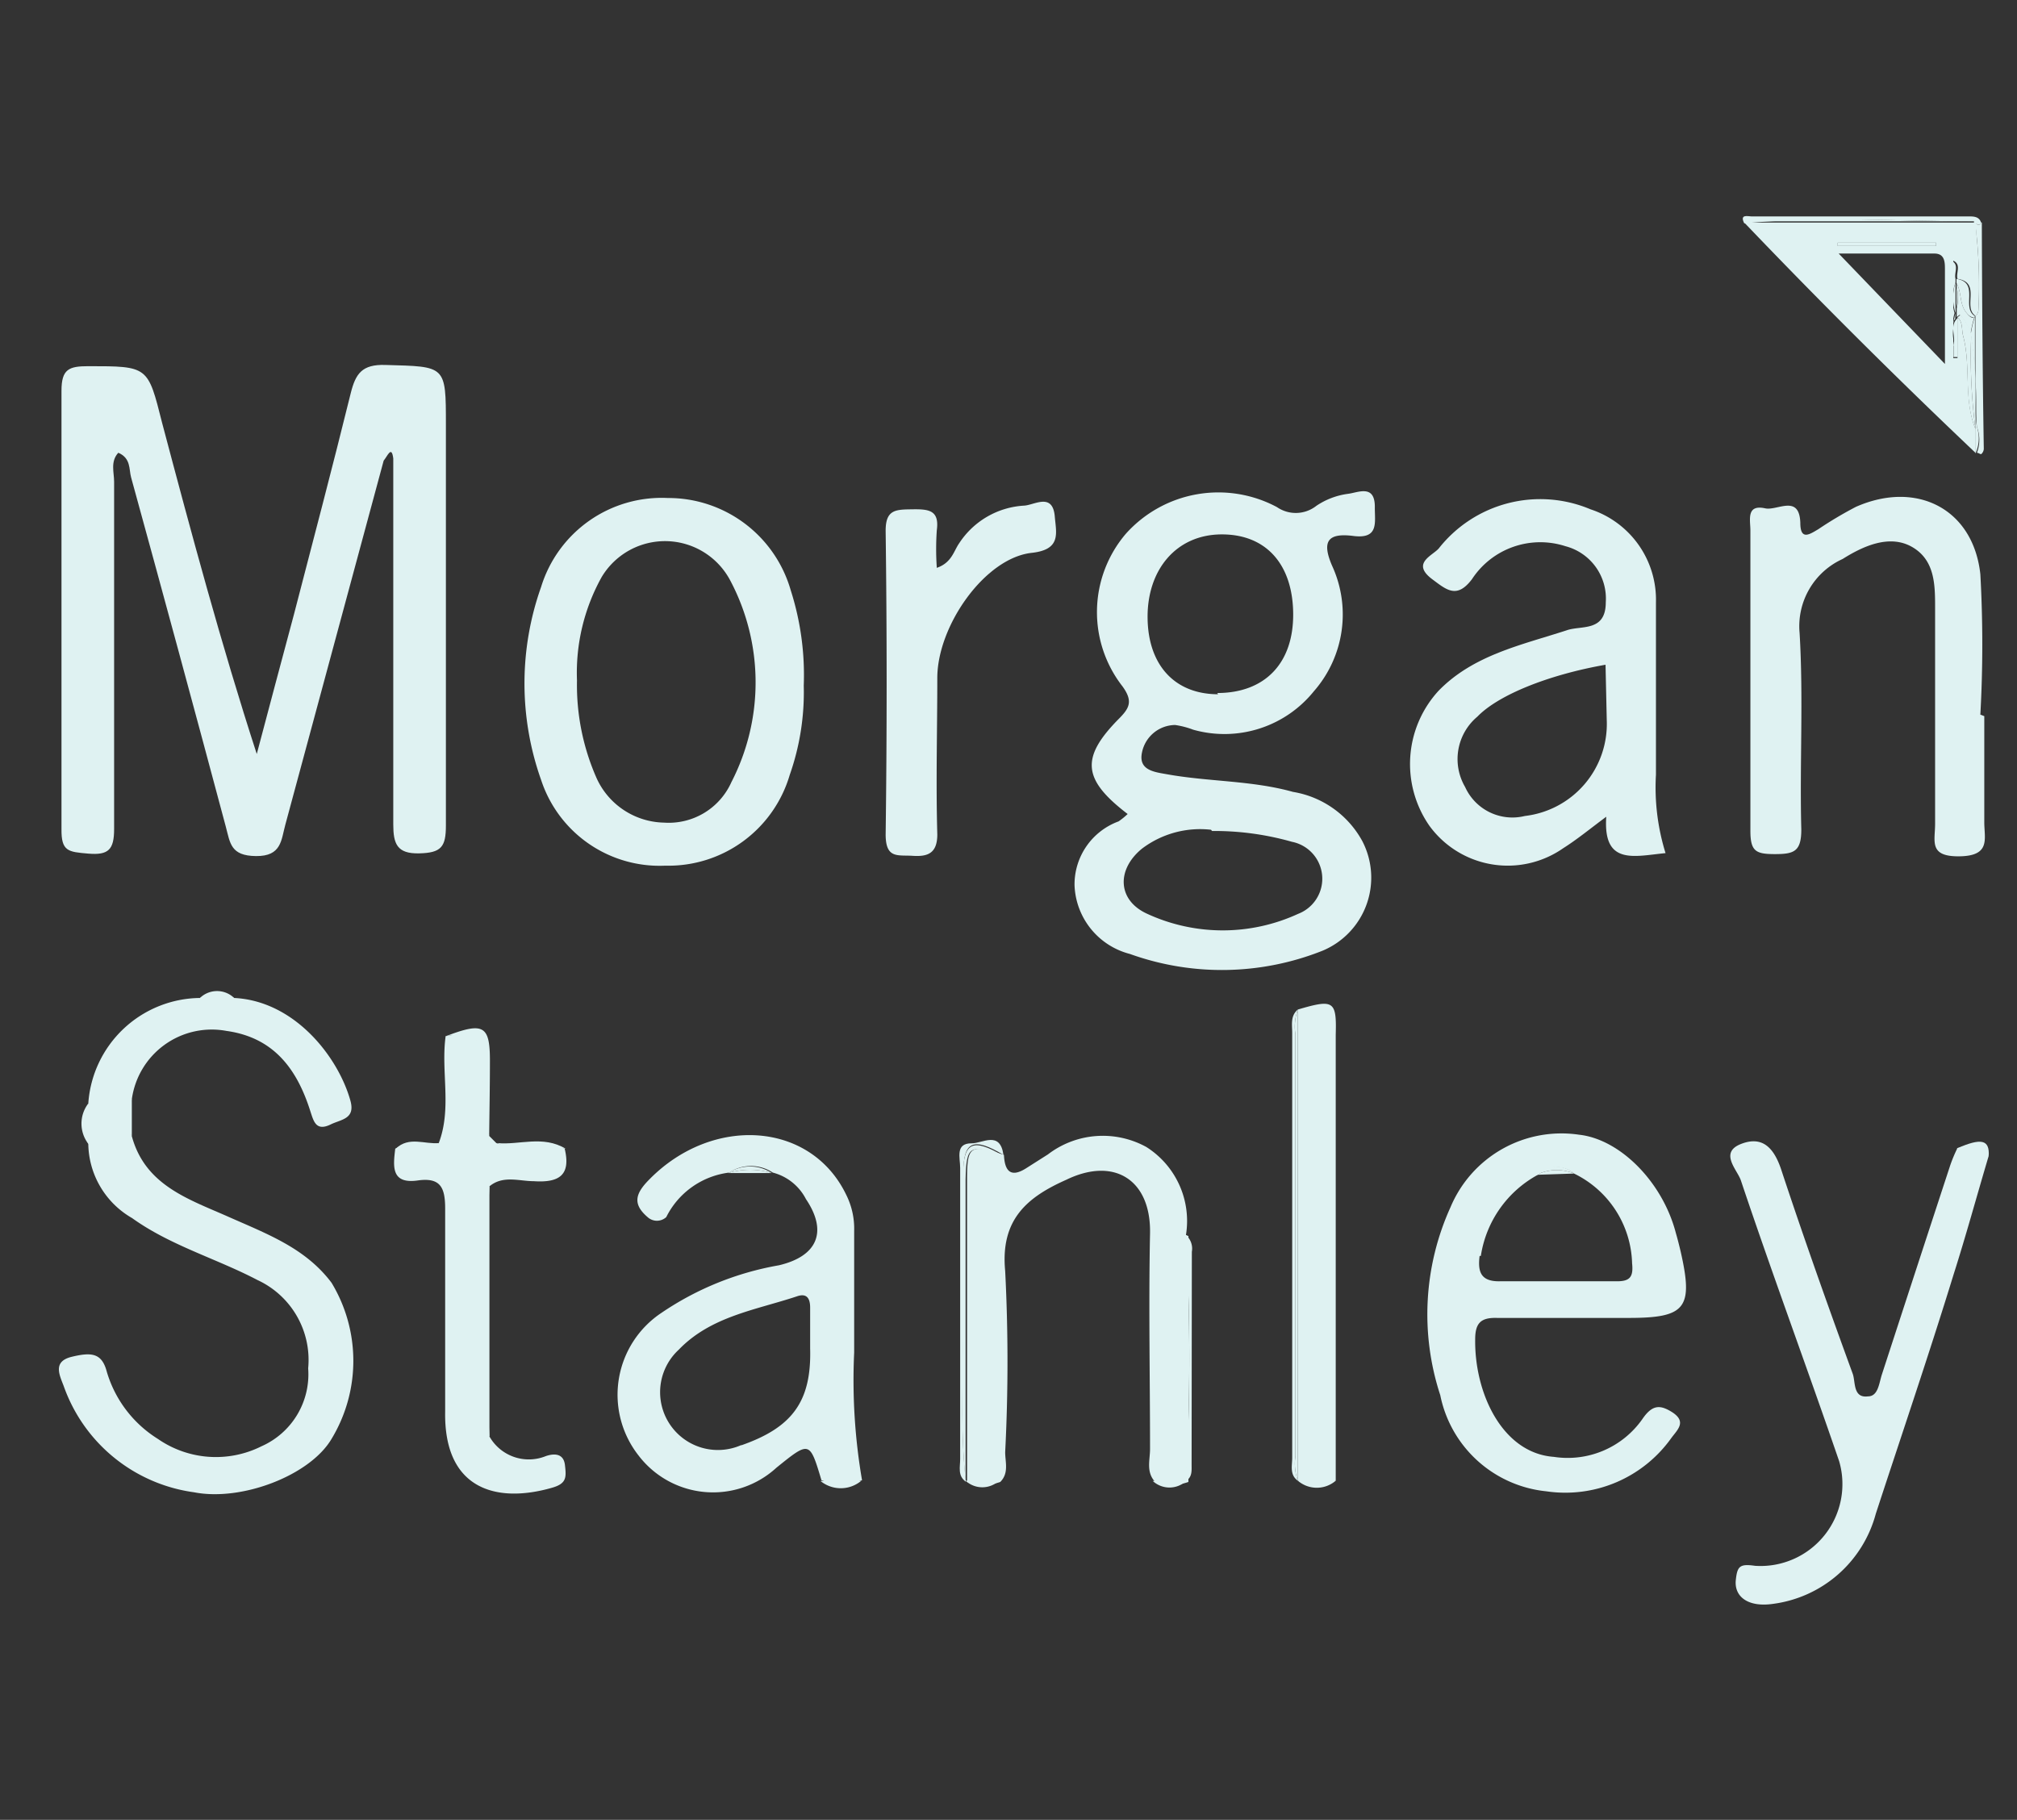 <svg xmlns="http://www.w3.org/2000/svg" viewBox="0 0 82.01 74"><rect x="0" y="0" width="82.01" height="74" fill="#333333" stroke="none"/><defs><style>.cls-1{fill:#dff2f2;}</style></defs><g id="Layer_2"><g id="morgan"><path class="cls-1" d="M15.6,18.73q-2,7.41-4,14.81c-.17.62-.15,1.28-1.19,1.27s-1.05-.53-1.23-1.2Q7.28,26.5,5.33,19.41c-.09-.32,0-.78-.52-1-.33.36-.17.8-.17,1.18,0,4.71,0,9.41,0,14.12,0,.84-.23,1.07-1.05,1s-1.1-.09-1.09-1c0-5.94,0-11.88,0-17.82,0-.88.3-1,1.09-1,2.44,0,2.42,0,3,2.3,1.19,4.49,2.4,9,3.85,13.47.5-1.89,1-3.77,1.51-5.67.78-3,1.57-6,2.31-9,.2-.8.46-1.18,1.41-1.15,2.46.07,2.46,0,2.46,2.44,0,5.43,0,10.86,0,16.29,0,.87-.19,1.11-1.09,1.13s-1.05-.39-1.05-1.18c0-5,0-9.92,0-14.88C15.92,18.1,15.76,18.54,15.6,18.73Z"></path><path class="cls-1" d="M3.59,44.87a4.6,4.6,0,0,1,4.54-4.29,2.07,2.07,0,0,1,1.39,0c2.46.12,4.22,2.39,4.72,4.15.23.78-.37.78-.81,1-.59.28-.68-.15-.81-.54-.54-1.71-1.48-3-3.41-3.27a3.28,3.28,0,0,0-3.85,2.78,2.33,2.33,0,0,0,0,1.5c.54,2,2.31,2.56,3.91,3.27s3.15,1.28,4.21,2.69a6.13,6.13,0,0,1,0,6.35C12.6,60,9.82,61.06,7.89,60.68a6.56,6.56,0,0,1-5.3-4.32c-.17-.45-.46-1,.33-1.19s1.22-.16,1.42.6a4.82,4.82,0,0,0,2.08,2.74,4.14,4.14,0,0,0,4.21.3,3.2,3.2,0,0,0,1.9-3.17,3.58,3.58,0,0,0-2.06-3.59c-1.68-.88-3.54-1.4-5.1-2.52a3.54,3.54,0,0,1-1.78-3A2.7,2.7,0,0,1,3.59,44.87Z"></path><path class="cls-1" d="M80.68,29.12c0,1.44,0,2.88,0,4.32,0,.66.27,1.36-1,1.38s-1-.61-1-1.32c0-2.92,0-5.84,0-8.77,0-.93,0-1.94-.92-2.48s-2-.05-2.84.48a3,3,0,0,0-1.75,3c.16,2.66,0,5.34.07,8,0,.89-.29,1-1.07,1s-1-.11-1-.95c0-4.07,0-8.14,0-12.21,0-.42-.18-1.07.6-.9.49.11,1.39-.59,1.43.59,0,.74.39.46.73.26a15.8,15.8,0,0,1,1.53-.91c2.47-1.09,4.77.08,5.06,2.74a51.74,51.74,0,0,1,0,5.71Z"></path><path class="cls-1" d="M80.86,47c-.48,1.61-.92,3.23-1.43,4.83-1,3.25-2.1,6.48-3.16,9.72a5,5,0,0,1-4.2,3.67c-1,.14-1.58-.3-1.49-1,.06-.53.16-.64.78-.55a3.33,3.33,0,0,0,3.42-4.25c-1.31-3.82-2.72-7.61-4-11.43-.15-.43-.88-1.12,0-1.47s1.34.16,1.63,1c.92,2.79,1.91,5.57,2.92,8.34.12.32,0,1,.62.92.42,0,.45-.54.57-.9q1.38-4.24,2.78-8.51a5.93,5.93,0,0,1,.29-.69C80,46.63,80.58,46.26,80.86,47Z"></path><path class="cls-1" d="M19.89,46.19l.29.29c.91.3,1.88-.1,2.78.23.26,1.08-.23,1.39-1.26,1.32-.59,0-1.25-.25-1.8.21a88.47,88.47,0,0,0,0,10.17,1.84,1.84,0,0,0,2.29.8c.29-.1.72-.15.78.36s.07.76-.54.93c-2.24.64-4.39.07-4.33-3.11,0-2.74,0-5.49,0-8.24,0-.85-.18-1.28-1.11-1.15-1.11.16-1-.6-.92-1.29.56-.32,1.21.06,1.77-.23.54-1.42.08-2.91.28-4.35,1.64-.26,1.62-.26,1.65,1.3A12.13,12.13,0,0,0,19.89,46.19Z"></path><path class="cls-1" d="M19.9,58.41a.78.78,0,0,1-.24-.68v-8.8a.8.8,0,0,1,.24-.69Z"></path><path class="cls-1" d="M19.89,46.19a4.28,4.28,0,0,1-.2-2.57c.09-1.24-.36-1.69-1.55-1.49,1.52-.58,1.78-.43,1.78,1C19.92,44.19,19.9,45.19,19.89,46.19Z"></path><path class="cls-1" d="M23,46.71c-.92-.12-1.89.26-2.78-.23C21.11,46.57,22.07,46.15,23,46.71Z"></path><path class="cls-1" d="M17.86,46.48c-.54.45-1.18.14-1.77.23C16.63,46.19,17.27,46.54,17.86,46.48Z"></path><path class="cls-1" d="M80.86,47c-.35-.48-.86-.24-1.3-.3C80.56,46.26,80.9,46.34,80.86,47Z"></path><path class="cls-1" d="M33.36,60.22l1.65,0A1.3,1.3,0,0,1,33.36,60.22Z"></path><path class="cls-1" d="M5.36,46.19a1.2,1.2,0,0,1,0-1.5Z"></path><path class="cls-1" d="M3.59,44.87v1.64A1.35,1.35,0,0,1,3.59,44.87Z"></path><path class="cls-1" d="M52.77,60.21h1.54A1.18,1.18,0,0,1,52.77,60.21Z"></path><path class="cls-1" d="M9.52,40.58H8.13A1,1,0,0,1,9.52,40.58Z"></path><path class="cls-1" d="M39.26,60.21h1.36A1,1,0,0,1,39.26,60.21Z"></path><path class="cls-1" d="M46.87,60.22h1.36A1,1,0,0,1,46.87,60.22Z"></path><path class="cls-1" d="M55,21.79c1.09.15.89-.56.9-1.18,0-.93-.68-.58-1.09-.53a3,3,0,0,0-1.29.49,1.35,1.35,0,0,1-1.6.05,5.05,5.05,0,0,0-6.14,1.08,4.91,4.91,0,0,0-.14,6.21c.45.62.27.9-.17,1.34-1.54,1.57-1.45,2.45.38,3.85a3,3,0,0,1-.37.3A2.73,2.73,0,0,0,43.69,36a3,3,0,0,0,2.25,2.79,11.06,11.06,0,0,0,7.83-.13,3.22,3.22,0,0,0,1.62-4.46,3.94,3.94,0,0,0-2.82-2c-1.68-.47-3.44-.41-5.14-.72-.52-.09-1.14-.17-1-.87a1.39,1.39,0,0,1,1.35-1.13,3.42,3.42,0,0,1,.73.19,4.67,4.67,0,0,0,4.91-1.56A4.74,4.74,0,0,0,54.16,23C53.73,22,54,21.67,55,21.79Zm-5.72,12a11.53,11.53,0,0,1,3.25.44,1.53,1.53,0,0,1,.25,2.93,7.33,7.33,0,0,1-6.13,0c-1.22-.55-1.26-1.8-.22-2.65A3.92,3.92,0,0,1,49.24,33.74Zm.25-5.56c-1.77,0-2.86-1.19-2.87-3.13s1.17-3.36,3-3.37,2.91,1.23,2.92,3.24S51.42,28.18,49.49,28.18Z"></path><path class="cls-1" d="M67.33,31.5c0-2.33,0-4.66,0-7a3.87,3.87,0,0,0-2.66-3.79A5.25,5.25,0,0,0,58.5,22.3c-.26.3-1.13.6-.27,1.25.58.43,1,.82,1.62,0a3.32,3.32,0,0,1,3.8-1.34,2.2,2.2,0,0,1,1.64,2.28c0,1.22-1,.93-1.59,1.14-1.84.6-3.79,1-5.21,2.46a4.4,4.4,0,0,0-.37,5.49,3.94,3.94,0,0,0,5.44.91c.57-.36,1.09-.79,1.75-1.28-.14,2,1.15,1.6,2.41,1.48A9,9,0,0,1,67.33,31.5Zm-2-2.21A3.77,3.77,0,0,1,62,33.18,2.11,2.11,0,0,1,59.57,32a2.25,2.25,0,0,1,.5-2.86c.85-.88,2.88-1.7,5.21-2.11Z"></path><path class="cls-1" d="M32.15,24a5.18,5.18,0,0,0-5-3.75A5.13,5.13,0,0,0,22,23.87a11.72,11.72,0,0,0,0,7.84,5.07,5.07,0,0,0,5.05,3.49,5.14,5.14,0,0,0,5.06-3.69,10.12,10.12,0,0,0,.57-3.63A11.31,11.31,0,0,0,32.15,24ZM29.74,31.8A2.79,2.79,0,0,1,27,33.45a3.08,3.08,0,0,1-2.73-1.78,9.36,9.36,0,0,1-.81-4,8,8,0,0,1,1-4.2,3,3,0,0,1,5.24.15A8.85,8.85,0,0,1,29.74,31.8Z"></path><path class="cls-1" d="M41.64,20.56A3.38,3.38,0,0,0,39,22.09c-.22.31-.3.79-.91,1a11,11,0,0,1,0-1.53c.11-.82-.33-.86-1-.85s-1.09,0-1.08.9q.08,6.16,0,12.32c0,1,.49.83,1.1.87s1-.1,1-.87c-.06-2.12,0-4.24,0-6.36s1.93-4.88,3.84-5.09c1.19-.13,1-.78.94-1.44C42.82,20,42.06,20.54,41.64,20.56Z"></path><path class="cls-1" d="M68,57.43c-.49-.31-.81-.33-1.22.27a3.71,3.71,0,0,1-3.6,1.54c-2.09-.15-3.23-2.58-3.2-4.78,0-.67.24-.89.89-.87,1.15,0,2.29,0,3.44,0h1.91c2.33,0,2.64-.4,2.11-2.72-.06-.25-.12-.49-.19-.73-.54-2.08-2.27-3.82-3.94-4a4.89,4.89,0,0,0-5.22,2.94,10.55,10.55,0,0,0-.42,7.65,4.9,4.9,0,0,0,4.31,3.91,5.29,5.29,0,0,0,5.08-2.16C68.2,58.14,68.59,57.82,68,57.43Zm-7.79-6.36a4.53,4.53,0,0,1,2.32-3.3h0A1.09,1.09,0,0,1,64,47.72a4.18,4.18,0,0,1,2.36,3.65c.06.57-.1.74-.66.73-1.56,0-3.13,0-4.7,0C60.2,52.12,60.08,51.71,60.16,51.07Z"></path><path class="cls-1" d="M34.73,55c0-1.65,0-3.3,0-4.95a3.08,3.08,0,0,0-.32-1.46c-1.44-3-5.44-3.24-8-.64-.57.57-.71,1-.08,1.54a.56.56,0,0,0,.76,0,3.31,3.31,0,0,1,2.56-1.81,1.6,1.6,0,0,1,1.77,0h0a2.11,2.11,0,0,1,1.35,1.08c.89,1.32.47,2.32-1.1,2.69a12.23,12.23,0,0,0-4.77,1.93,4,4,0,0,0-.94,5.8,3.81,3.81,0,0,0,5.61.5c1.35-1.09,1.35-1.09,1.83.51a2.4,2.4,0,0,0,1.65,0A24.06,24.06,0,0,1,34.73,55Zm-4.59,3.76a2.35,2.35,0,0,1-2.54-3.88c1.31-1.36,3.13-1.61,4.81-2.17.41-.14.53.11.53.46v1.66C33,57,32.2,58.05,30.14,58.77Z"></path><polygon class="cls-1" points="48.23 60.21 48.23 60.21 48.22 60.22 48.23 60.21"></polygon><path class="cls-1" d="M48.22,50.22h0a3.56,3.56,0,0,0-1.61-3.58,3.67,3.67,0,0,0-4,.3l-.85.54c-.65.43-.91.16-.94-.52-1.37-.45-1.5-.37-1.5,1q0,6.15,0,12.3a2,2,0,0,0,1.35,0c.36-.36.2-.81.2-1.21a72.44,72.44,0,0,0,0-7.37c-.2-2.09.89-3,2.49-3.71,1.94-.94,3.44,0,3.4,2.18-.06,2.92,0,5.85,0,8.77,0,.45-.17.94.21,1.34a2,2,0,0,0,1.35,0v-10Z"></path><polygon class="cls-1" points="39.26 60.21 39.27 60.22 39.27 60.22 39.26 60.21 39.26 60.21"></polygon><path class="cls-1" d="M52.77,41.05V60.21a2.32,2.32,0,0,0,1.54,0q0-9.08,0-18.13C54.35,40.69,54.23,40.62,52.77,41.05Z"></path><polygon class="cls-1" points="52.77 60.22 52.77 60.22 52.77 60.22 52.77 60.22"></polygon><path class="cls-1" d="M52.77,60.21a2.08,2.08,0,0,1-.1-1V42.05a2,2,0,0,1,.1-1c-.31.26-.23.62-.23.94V59.28c0,.32-.11.69.23.93Z"></path><polygon class="cls-1" points="52.77 60.22 52.77 60.22 52.77 60.21 52.77 60.21 52.77 60.22"></polygon><polygon class="cls-1" points="52.77 60.21 52.77 60.22 52.77 60.22 52.77 60.21 52.77 60.21"></polygon><path class="cls-1" d="M52.67,42.05V59.22a2.08,2.08,0,0,0,.1,1h0V41.05A2,2,0,0,0,52.67,42.05Z"></path><path class="cls-1" d="M39.17,52.88c0-1.74,0-3.47,0-5.2,0-1.28.41-1.45,1.63-.72-.14-1-.86-.46-1.3-.47-.67,0-.46.59-.46,1,0,3.95,0,7.89,0,11.84,0,.32-.11.68.23.92h0C39,57.77,39.21,55.32,39.17,52.88Z"></path><polygon class="cls-1" points="39.27 60.22 39.27 60.22 39.27 60.22 39.27 60.22 39.27 60.22"></polygon><polygon class="cls-1" points="39.26 60.21 39.27 60.22 39.27 60.22 39.26 60.21"></polygon><path class="cls-1" d="M40.79,47c-1.22-.73-1.62-.56-1.63.72,0,1.73,0,3.46,0,5.2,0,2.44-.14,4.89.1,7.34h0q0-6.15,0-12.3C39.29,46.59,39.42,46.51,40.79,47Z"></path><polygon class="cls-1" points="48.22 60.22 48.22 60.22 48.22 60.22 48.22 60.22"></polygon><path class="cls-1" d="M48.46,50.9a.73.73,0,0,0-.24-.68,92.66,92.66,0,0,1,0,10h0c.26-.16.23-.42.23-.67Z"></path><polygon class="cls-1" points="48.22 60.22 48.23 60.21 48.22 60.22 48.22 60.22"></polygon><path class="cls-1" d="M48.22,50.22h0v10h0A92.66,92.66,0,0,0,48.22,50.22Z"></path><path class="cls-1" d="M29.61,47.7h1.77A3,3,0,0,0,29.61,47.7Z"></path><path class="cls-1" d="M29.61,47.7a3,3,0,0,1,1.77,0A1.6,1.6,0,0,0,29.61,47.7Z"></path><path class="cls-1" d="M64,47.72a1.09,1.09,0,0,0-1.52.05h0A1.83,1.83,0,0,1,64,47.72Z"></path><path class="cls-1" d="M62.48,47.77,64,47.72A1.83,1.83,0,0,0,62.48,47.77Z"></path><polygon class="cls-1" points="80.32 12.86 80.32 12.86 80.31 12.86 80.32 12.86"></polygon><path class="cls-1" d="M79.38,13.81v-.42A1.48,1.48,0,0,0,79.38,13.81Z"></path><path class="cls-1" d="M80.32,9.16V9.05h0S80.31,9.12,80.32,9.16Z"></path><path class="cls-1" d="M79.55,12.93l0,0,0,0Z"></path><path class="cls-1" d="M80.32,17.44c-.49-1.21-.17-2.54-.5-3.78-.07-.26,0-.56-.23-.76l0,0v1.66h-.17v-.78a1.48,1.48,0,0,1,0-.42V10.6c.34.16.1.49.17.74,1,.15.17,1.18.76,1.52h0V9.16s0-.08,0-.11H70.92q4.59,4.8,9.41,9.37h0c0-.32,0-.64,0-1Zm-5.6-7.57h4V10h-4Zm4.36,4.93-4.32-4.49h3.89c.42,0,.43.34.43.64Z"></path><path class="cls-1" d="M80.26,9s0,.06,0,.09h.3c-.06-.27-.27-.29-.48-.29H71.21c-.13,0-.49-.11-.29.28h0C74,8.79,77.15,9,80.26,9Z"></path><path class="cls-1" d="M80.26,9C77.15,9,74,8.79,70.92,9h9.36S80.27,9,80.26,9Z"></path><path class="cls-1" d="M80.58,9.05c-.09.12-.18.12-.26,0v.11a20.11,20.11,0,0,1,.12,3.47.41.41,0,0,1-.12.23h0v2.68c.06.6,0,1.22.06,1.82a1.46,1.46,0,0,1,0,1.05h0c.06,0,.16.08.18.05a.3.3,0,0,0,.1-.21C80.61,15.18,80.59,12.11,80.58,9.05Z"></path><path class="cls-1" d="M80.44,12.63a20.11,20.11,0,0,0-.12-3.47v3.7A.41.41,0,0,0,80.44,12.63Z"></path><path class="cls-1" d="M80.38,17.36c-.11-.6,0-1.22-.06-1.82v1.9h0c0,.33,0,.65,0,1A1.46,1.46,0,0,0,80.38,17.36Z"></path><path class="cls-1" d="M80.58,9.05h-.26C80.4,9.17,80.49,9.17,80.58,9.05Z"></path><path class="cls-1" d="M79.94,12.7c-.27-.34-.18-.81-.38-1.17a0,0,0,0,0,0,0v.13a1.87,1.87,0,0,1,0,.88v.35l0,0,.12-.09a1.81,1.81,0,0,1,.44.78,4.81,4.81,0,0,1,.17-.73h0C80.21,13,80.07,12.87,79.94,12.7Z"></path><path class="cls-1" d="M79.56,11.53c.2.36.11.83.38,1.17.13.17.27.25.37.16-.59-.34.2-1.37-.76-1.52v.16A0,0,0,0,1,79.56,11.53Z"></path><path class="cls-1" d="M79.55,11.63v.88A1.87,1.87,0,0,0,79.55,11.63Z"></path><path class="cls-1" d="M80.15,13.59a1.81,1.81,0,0,0-.44-.78l-.12.09c.23.2.16.5.23.76.33,1.24,0,2.57.5,3.78A22.57,22.57,0,0,1,80.15,13.59Z"></path><path class="cls-1" d="M80.3,15.38c0,.06,0,.11,0,.16V12.86a4.81,4.81,0,0,0-.17.73A17.75,17.75,0,0,1,80.3,15.38Z"></path><path class="cls-1" d="M80.15,13.59a22.57,22.57,0,0,0,.17,3.85h0v-1.9s0-.1,0-.16A17.75,17.75,0,0,0,80.15,13.59Z"></path><path class="cls-1" d="M79.48,11.3c0-.06,0,0,0,.1l0,.08s0,0,0-.06S79.49,11.34,79.48,11.3Z"></path><path class="cls-1" d="M79.48,14.14c.06,0,.1,0,0,0Z"></path><path class="cls-1" d="M79.51,12.73a5.49,5.49,0,0,0-.13.66v.42l0,.15a.31.31,0,0,0,0,.11v0c.1-.35-.18-.79.12-1.1v-.07Z"></path><path class="cls-1" d="M79.51,11.48l0-.08c0-.11,0-.16,0-.1s0,.08,0,.12l0-.08c-.07-.25.17-.58-.17-.74v2.79a5.49,5.49,0,0,1,.13-.66A2.05,2.05,0,0,1,79.51,11.48Z"></path><path class="cls-1" d="M79.43,14v0a.1.1,0,0,0,0,.07c.1,0,.06,0,0,0h0s0,0,0-.07a.31.31,0,0,1,0-.11l0-.15v.78h.17V12.93C79.25,13.24,79.53,13.68,79.43,14Z"></path><path class="cls-1" d="M79.48,14.14h0a.1.1,0,0,1,0-.07S79.45,14.15,79.48,14.14Z"></path><path class="cls-1" d="M79.51,11.48s0,.1,0,.15V11.5l0-.08S79.51,11.46,79.51,11.48Z"></path><path class="cls-1" d="M79.55,12.86v-.35a2.07,2.07,0,0,1,0,.22Z"></path><path class="cls-1" d="M79.51,12.73a2.07,2.07,0,0,0,0-.22v-.88c0-.05,0-.1,0-.15A2.05,2.05,0,0,0,79.51,12.73Z"></path><path class="cls-1" d="M79.55,11.5v-.16l0,.08Z"></path><path class="cls-1" d="M78.72,9.87h-4V10h4Z"></path></g></g></svg>